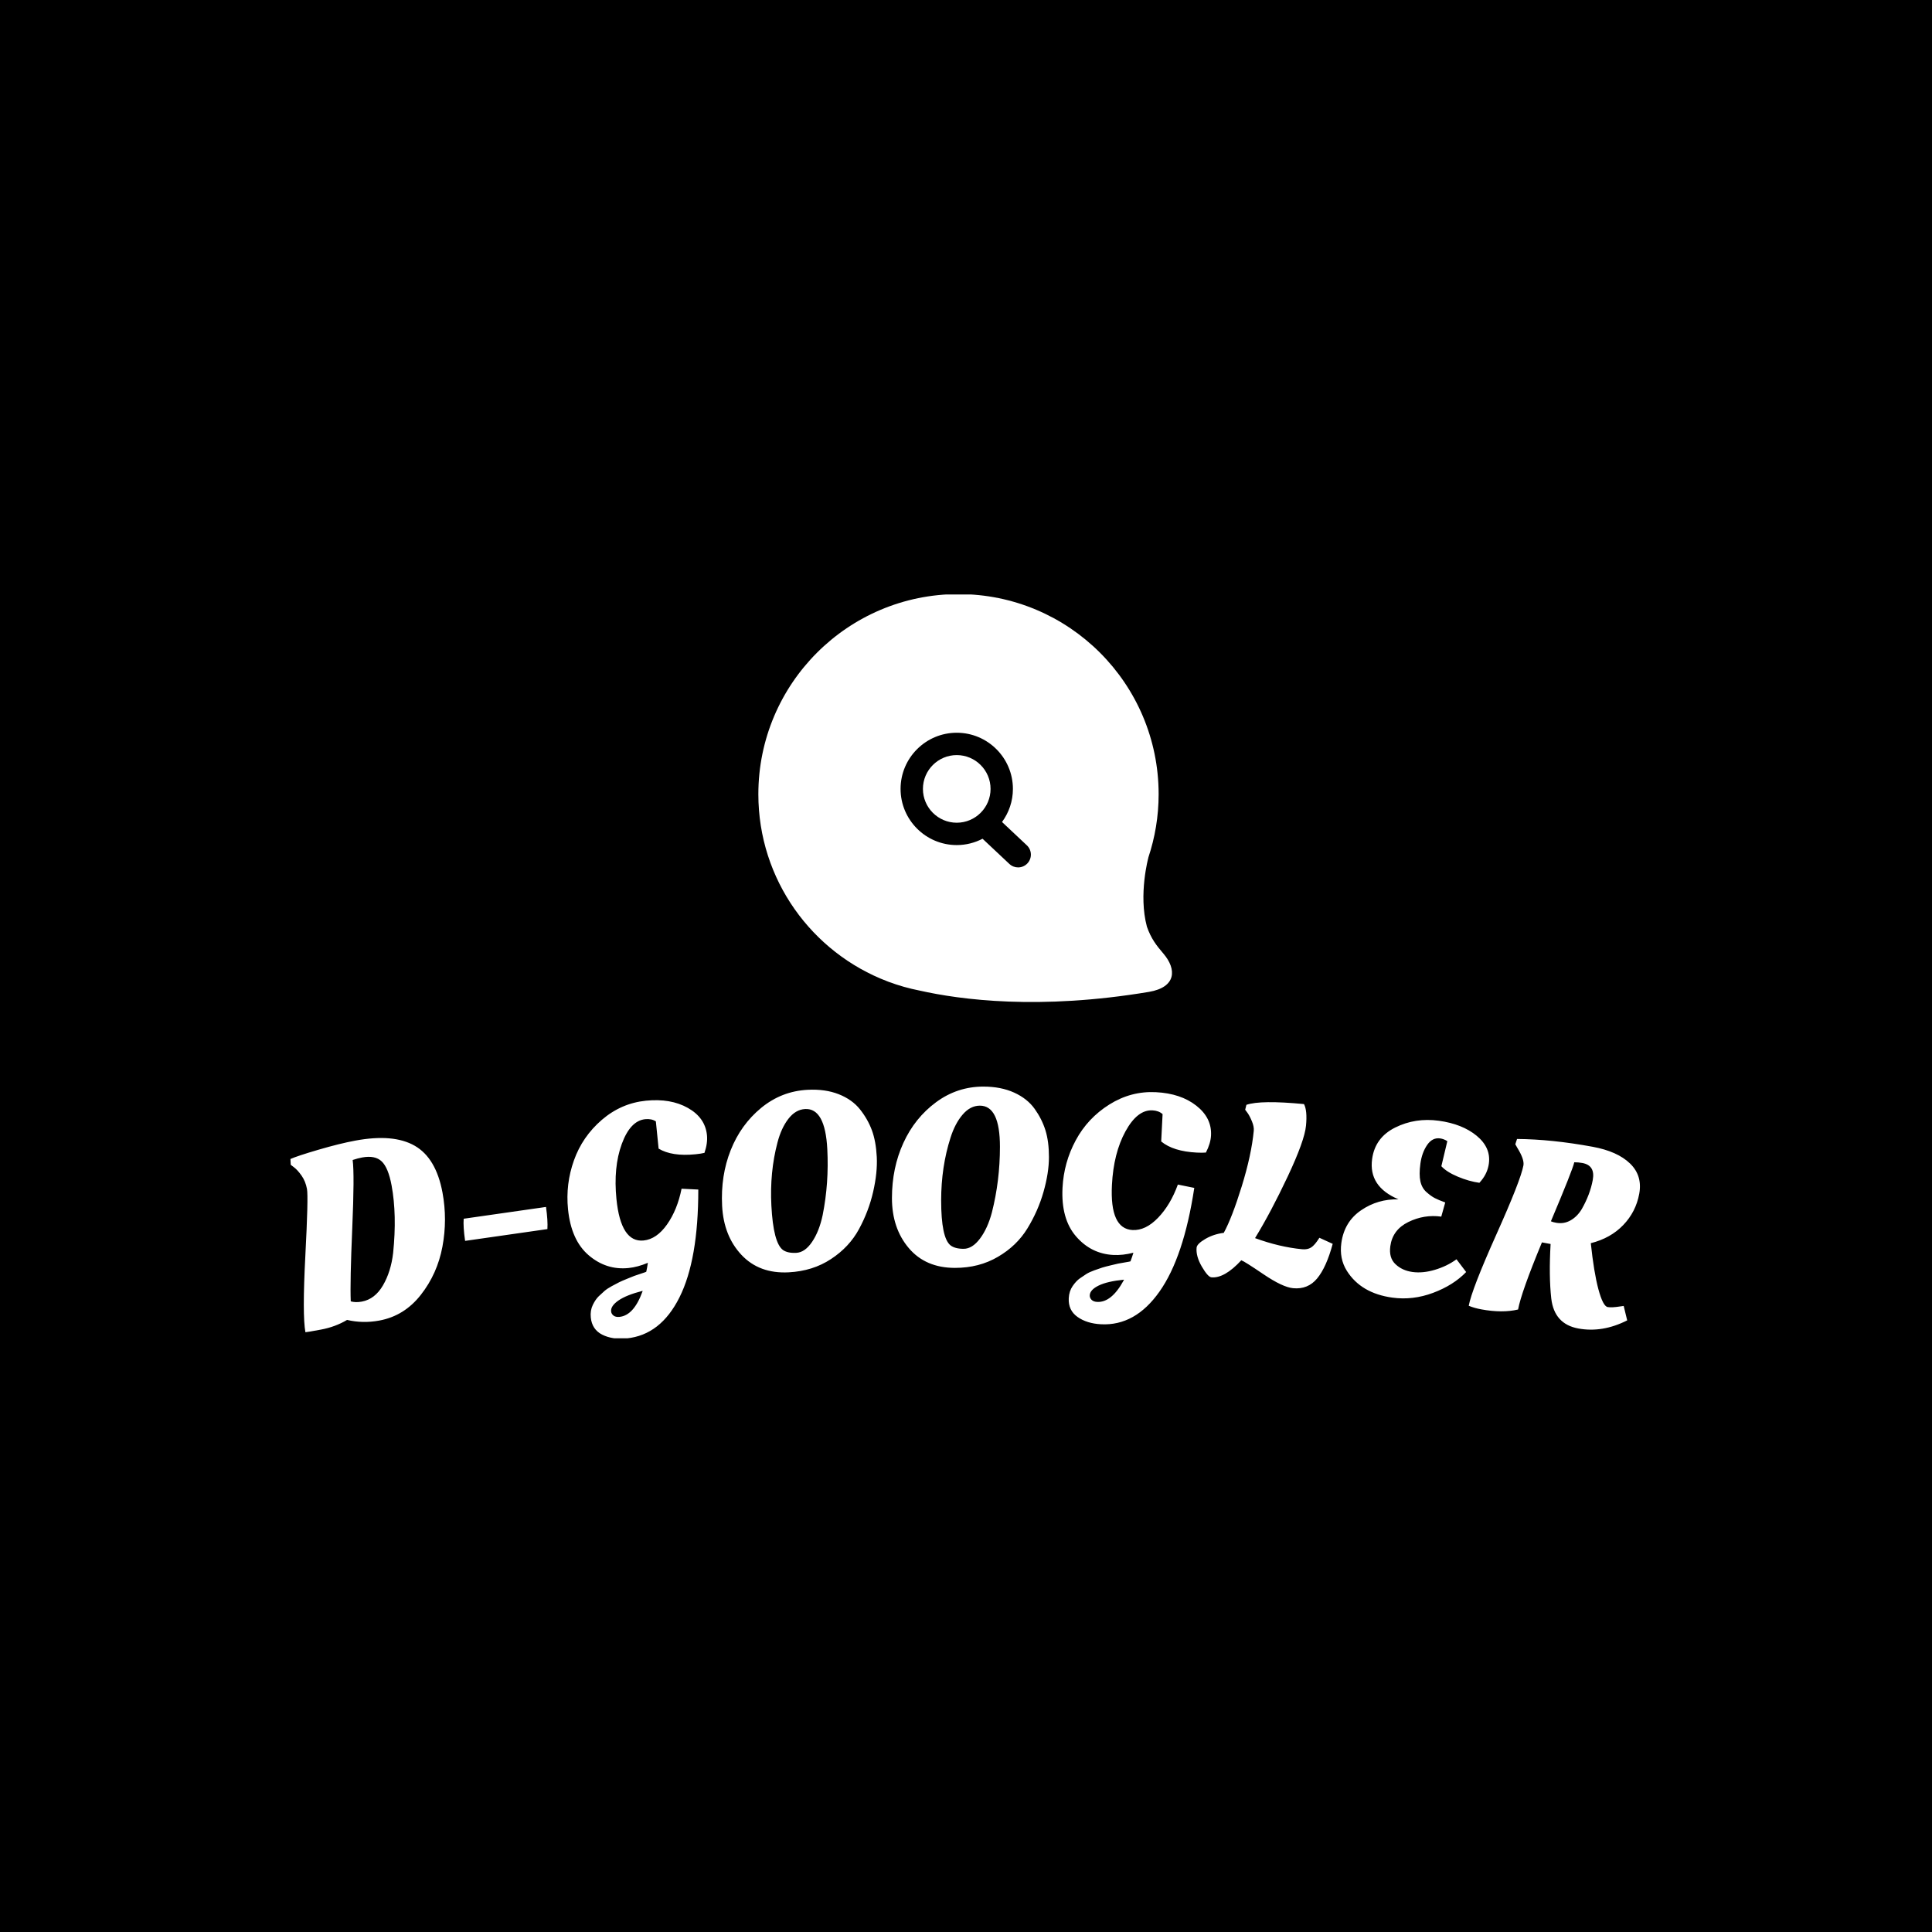 <svg xmlns="http://www.w3.org/2000/svg" version="1.1" xmlns:xlink="http://www.w3.org/1999/xlink" xmlns:svgjs="http://svgjs.dev/svgjs" width="1000" height="1000" viewBox="0 0 1000 1000"><rect width="1000" height="1000" fill="#000000"></rect><g transform="matrix(0.7,0,0,0.7,149.576,307.704)"><svg viewBox="0 0 396 218" data-background-color="#ffffff" preserveAspectRatio="xMidYMid meet" height="550" width="1000" xmlns="http://www.w3.org/2000/svg" xmlns:xlink="http://www.w3.org/1999/xlink"><g id="tight-bounds" transform="matrix(1,0,0,1,0.24,-0.115)"><svg viewBox="0 0 395.52 218.231" height="218.231" width="395.52"><g><svg viewBox="0 0 395.52 218.231" height="218.231" width="395.52"><g transform="matrix(1,0,0,1,0,144.341)"><svg viewBox="0 0 395.52 73.89" height="73.89" width="395.52"><g id="textblocktransform"><svg viewBox="0 0 395.52 73.89" height="73.89" width="395.52" id="textblock"><g><svg viewBox="0 0 395.52 73.89" height="73.89" width="395.52"><g transform="matrix(1,0,0,1,0,0)"><svg width="395.52" viewBox="1.138 -38.075 269.599 50.366" height="73.89" data-palette-color="#8324b0"><path d="M18.905 8.665v0c-2.203 0.408-4.353 0.366-6.451-0.127v0c-1.563 0.934-3.308 1.579-5.235 1.937-1.921 0.356-2.95 0.53-3.086 0.521v0c-0.42-2.268-0.426-7.345-0.016-15.232 0.411-7.88 0.521-12.338 0.329-13.374-0.192-1.036-0.555-1.931-1.088-2.687-0.532-0.749-1.034-1.3-1.506-1.653v0l-0.652-0.5-0.062-1.158c0.908-0.406 2.773-1.022 5.596-1.851 2.823-0.828 5.29-1.438 7.401-1.829v0c5.061-0.938 9.01-0.592 11.847 1.039 2.839 1.637 4.685 4.756 5.538 9.358v0c0.664 3.586 0.66 7.183-0.014 10.793-0.679 3.618-2.118 6.827-4.318 9.628-2.199 2.808-4.96 4.519-8.283 5.135zM15.472-23.915v0c-0.59 0.109-1.223 0.278-1.9 0.505v0c0.255 1.926 0.228 6.463-0.081 13.613-0.309 7.149-0.409 12.026-0.3 14.629v0c0.651 0.184 1.386 0.201 2.206 0.049v0c1.744-0.323 3.151-1.401 4.222-3.233 1.071-1.832 1.751-3.999 2.039-6.501v0c0.519-5.066 0.416-9.556-0.309-13.469v0c-0.439-2.366-1.098-3.97-1.98-4.81-0.888-0.839-2.187-1.1-3.897-0.783zM52.477-9.606l-16.442 2.355c-0.275-1.92-0.369-3.395-0.281-4.425v0l16.442-2.355c0.261 1.821 0.354 3.296 0.281 4.425zM68.32 12.228v0c-1.897 0.191-3.527-0.057-4.89-0.743-1.362-0.687-2.124-1.83-2.285-3.429v0c-0.094-0.929 0.04-1.766 0.401-2.512 0.361-0.74 0.755-1.316 1.182-1.728 0.434-0.412 0.827-0.773 1.178-1.083 0.358-0.304 0.839-0.621 1.442-0.949 0.61-0.329 1.106-0.591 1.489-0.784 0.383-0.186 0.907-0.413 1.569-0.68 0.663-0.268 1.14-0.46 1.43-0.577 0.29-0.11 0.744-0.263 1.361-0.458 0.623-0.203 0.966-0.325 1.028-0.365v0c0.116-0.514 0.223-1.111 0.322-1.791v0c-1.356 0.572-2.648 0.92-3.874 1.043v0c-2.965 0.299-5.617-0.553-7.957-2.555-2.332-1.996-3.706-5.057-4.121-9.183v0c-0.339-3.363 0.057-6.622 1.186-9.779 1.123-3.155 2.976-5.848 5.558-8.077 2.583-2.223 5.524-3.501 8.821-3.834 3.297-0.332 6.092 0.15 8.387 1.447 2.301 1.296 3.569 3.108 3.804 5.436v0c0.108 1.068-0.058 2.247-0.498 3.538v0c-0.464 0.114-1.061 0.207-1.791 0.281v0c-3.131 0.315-5.588-0.06-7.37-1.127v0l-0.548-5.443c-0.581-0.377-1.286-0.524-2.115-0.44v0c-1.997 0.201-3.562 1.853-4.697 4.956-1.134 3.109-1.488 6.777-1.063 11.002v0c0.587 5.824 2.396 8.583 5.427 8.277v0c1.731-0.174 3.289-1.239 4.674-3.194 1.378-1.955 2.347-4.337 2.908-7.148v0l3.343 0.166c0.004 9.347-1.25 16.525-3.76 21.535-2.504 5.01-6.018 7.742-10.541 8.198zM65.204 6.843v0c0.033 0.332 0.195 0.61 0.486 0.836 0.29 0.219 0.687 0.303 1.192 0.252v0c1.897-0.191 3.423-1.873 4.577-5.044v0l0.035-0.155c-2.162 0.553-3.769 1.194-4.822 1.923-1.052 0.729-1.542 1.459-1.468 2.188zM114.921-33.528c1.035 1.302 1.828 2.693 2.378 4.173 0.543 1.474 0.869 3.246 0.976 5.316 0.107 2.077-0.133 4.403-0.721 6.977-0.588 2.574-1.531 5.059-2.828 7.456-1.298 2.397-3.164 4.393-5.599 5.987-2.427 1.601-5.245 2.484-8.454 2.65v0c-3.908 0.202-7.049-0.957-9.422-3.478-2.374-2.527-3.664-5.795-3.872-9.803-0.207-4.008 0.362-7.712 1.709-11.113 1.346-3.401 3.377-6.219 6.091-8.456 2.715-2.23 5.81-3.435 9.286-3.614v0c2.337-0.121 4.405 0.173 6.204 0.88 1.792 0.708 3.21 1.717 4.252 3.025zM99.541-5.426v0c0.623 0.435 1.511 0.623 2.663 0.563 1.152-0.06 2.202-0.791 3.151-2.196 0.955-1.411 1.66-3.2 2.115-5.366v0c0.848-4.263 1.155-8.648 0.922-13.155v0c-0.283-5.479-1.76-8.15-4.429-8.012v0c-1.272 0.066-2.386 0.718-3.344 1.955-0.957 1.238-1.686 2.824-2.187 4.759v0c-1.038 3.939-1.442 8.132-1.212 12.58v0c0.257 4.973 1.031 7.931 2.321 8.872zM149.814-33.631c0.966 1.354 1.686 2.784 2.159 4.29 0.466 1.5 0.699 3.287 0.698 5.361-0.001 2.08-0.362 4.39-1.082 6.929-0.721 2.54-1.792 4.973-3.213 7.299-1.421 2.326-3.388 4.222-5.902 5.688-2.507 1.472-5.367 2.208-8.581 2.207v0c-3.913-0.001-6.99-1.322-9.228-3.963-2.239-2.647-3.358-5.978-3.357-9.991 0.001-4.013 0.763-7.683 2.284-11.009 1.521-3.326 3.695-6.035 6.523-8.128 2.827-2.086 5.981-3.128 9.461-3.127v0c2.34 0.001 4.39 0.402 6.15 1.202 1.753 0.801 3.116 1.881 4.088 3.242zM132.995-6.367v0c0.6 0.467 1.476 0.701 2.63 0.701 1.153 0 2.24-0.676 3.26-2.029 1.027-1.36 1.824-3.109 2.392-5.249v0c1.068-4.213 1.603-8.576 1.605-13.09v0c0.002-5.487-1.334-8.23-4.007-8.231v0c-1.273 0-2.42 0.592-3.441 1.779-1.02 1.186-1.831 2.733-2.432 4.639v0c-1.241 3.88-1.863 8.046-1.864 12.499v0c-0.002 4.98 0.617 7.974 1.857 8.981zM163.093 9.407v0c-1.904-0.096-3.478-0.587-4.721-1.47-1.244-0.884-1.825-2.128-1.744-3.733v0c0.047-0.932 0.305-1.74 0.774-2.424 0.468-0.677 0.945-1.187 1.429-1.53 0.491-0.342 0.934-0.64 1.327-0.894 0.4-0.247 0.922-0.487 1.569-0.722 0.653-0.234 1.183-0.417 1.589-0.55 0.407-0.126 0.958-0.272 1.655-0.437 0.696-0.165 1.196-0.283 1.5-0.354 0.304-0.065 0.775-0.148 1.414-0.249 0.646-0.107 1.004-0.176 1.072-0.206v0c0.192-0.491 0.388-1.065 0.588-1.722v0c-1.427 0.362-2.756 0.511-3.988 0.448v0c-2.976-0.151-5.47-1.392-7.481-3.723-2.005-2.324-2.903-5.557-2.693-9.699v0c0.171-3.376 1.052-6.538 2.643-9.488 1.585-2.95 3.821-5.333 6.711-7.15 2.889-1.809 5.987-2.63 9.296-2.462 3.309 0.168 6 1.065 8.074 2.692 2.08 1.627 3.061 3.61 2.943 5.946v0c-0.054 1.072-0.396 2.213-1.024 3.423v0c-0.476 0.043-1.08 0.045-1.813 0.008v0c-3.143-0.159-5.515-0.9-7.117-2.223v0l0.277-5.463c-0.517-0.46-1.192-0.711-2.024-0.753v0c-2.004-0.102-3.8 1.296-5.389 4.192-1.589 2.903-2.491 6.476-2.706 10.717v0c-0.296 5.846 1.077 8.846 4.12 9v0c1.738 0.088 3.438-0.73 5.101-2.455 1.656-1.725 2.973-3.935 3.95-6.629v0l3.281 0.667c-1.403 9.241-3.722 16.149-6.958 20.725-3.229 4.576-7.114 6.749-11.655 6.518zM160.823 3.615v0c-0.017 0.333 0.101 0.633 0.355 0.899 0.254 0.26 0.634 0.403 1.14 0.428v0c1.904 0.096 3.666-1.336 5.284-4.298v0l0.058-0.147c-2.221 0.221-3.906 0.613-5.056 1.176-1.15 0.563-1.743 1.21-1.781 1.942zM201.451 2.203v0c-1.4-0.135-3.37-1.061-5.911-2.78-2.54-1.725-4.02-2.658-4.442-2.799v0c-2.25 2.435-4.242 3.57-5.974 3.403v0c-0.465-0.045-1.102-0.759-1.913-2.143-0.804-1.39-1.151-2.653-1.042-3.787v0c0.048-0.498 0.622-1.072 1.723-1.723 1.107-0.65 2.342-1.06 3.705-1.23v0c1.098-2.011 2.293-5.104 3.586-9.279 1.293-4.182 2.096-7.885 2.406-11.111v0c0.052-0.538-0.066-1.155-0.354-1.852-0.281-0.697-0.572-1.261-0.872-1.692v0l-0.489-0.66 0.245-0.981c1.911-0.653 5.747-0.702 11.507-0.147v0c0.458 0.881 0.59 2.321 0.398 4.318-0.192 1.997-1.409 5.376-3.648 10.137-2.239 4.754-4.416 8.861-6.531 12.32v0c3.248 1.19 6.384 1.931 9.41 2.223v0c0.703 0.068 1.294-0.046 1.771-0.342 0.483-0.288 1.041-0.938 1.675-1.949v0l2.656 1.211c-0.836 3.114-1.871 5.419-3.107 6.914-1.235 1.488-2.835 2.138-4.799 1.949zM221.285 4.086v0c-4.174-0.573-7.207-2.355-9.097-5.347v0c-1.022-1.627-1.389-3.485-1.103-5.572v0c0.387-2.82 1.698-4.995 3.934-6.525 2.236-1.53 4.731-2.261 7.488-2.192v0c-4.02-1.696-5.778-4.383-5.273-8.062v0c0.392-2.853 1.927-4.947 4.607-6.282 2.686-1.334 5.595-1.786 8.726-1.356 3.131 0.43 5.651 1.432 7.561 3.006 1.909 1.581 2.719 3.432 2.428 5.552v0c-0.169 1.228-0.658 2.342-1.468 3.341v0l-0.422 0.498c-1.361-0.187-2.792-0.592-4.294-1.216-1.502-0.63-2.603-1.33-3.306-2.099v0l1.192-5.004c-0.464-0.299-0.943-0.483-1.439-0.551v0c-1.03-0.141-1.894 0.295-2.592 1.31-0.699 1.021-1.148 2.262-1.348 3.721-0.199 1.453-0.2 2.634-0.002 3.543 0.199 0.902 0.608 1.624 1.227 2.166 0.612 0.542 1.163 0.937 1.654 1.186 0.49 0.256 1.183 0.546 2.081 0.872v0l-0.792 2.828c-2.285-0.314-4.478 0.045-6.578 1.076-2.1 1.031-3.3 2.639-3.6 4.825v0c-0.214 1.559 0.129 2.76 1.03 3.603 0.893 0.849 2.026 1.368 3.4 1.557 1.38 0.189 2.878 0.042 4.492-0.443 1.621-0.484 3.053-1.183 4.295-2.095v0l1.931 2.546c-1.695 1.759-3.897 3.146-6.607 4.16-2.702 1.009-5.411 1.327-8.125 0.954zM246.392 6.459v0c-2.098 0.495-4.543 0.486-7.336-0.028v0c-0.957-0.176-1.798-0.416-2.521-0.718v0c0.399-2.17 2.228-6.894 5.485-14.171 3.263-7.27 5.076-11.891 5.438-13.865v0c0.146-0.793-0.254-1.955-1.199-3.484v0l-0.421-0.749 0.346-1.055c4.616 0.036 9.655 0.556 15.117 1.562v0c3.291 0.606 5.775 1.717 7.45 3.333 1.675 1.616 2.29 3.634 1.845 6.053-0.444 2.413-1.508 4.495-3.193 6.246-1.678 1.752-3.839 2.961-6.483 3.626v0c0.41 3.885 0.917 6.954 1.519 9.207 0.609 2.254 1.225 3.438 1.847 3.553v0c0.531 0.098 1.39 0.052 2.578-0.136v0l0.626-0.088 0.7 2.885c-3.303 1.67-6.558 2.21-9.765 1.619-3.206-0.59-5.008-2.589-5.404-5.997v0c-0.332-2.983-0.377-6.611-0.133-10.883v0l-1.73-0.319c-2.752 6.631-4.34 11.101-4.766 13.409zM253.974-10.875v0c1.049 0.193 2.021 0.033 2.915-0.48 0.894-0.513 1.635-1.262 2.223-2.245v0c1.109-1.938 1.842-3.877 2.199-5.818 0.357-1.941-0.336-3.072-2.08-3.393v0c-0.531-0.098-1.068-0.146-1.611-0.143v0c-0.22 1.01-1.777 4.94-4.67 11.789v0c0.217 0.108 0.559 0.205 1.024 0.29z" opacity="1" transform="matrix(1,0,0,1,0,0)" fill="#ffffff" class="undefined-text-0" data-fill-palette-color="primary" id="text-0"></path></svg></g></svg></g></svg></g></svg></g><g transform="matrix(1,0,0,1,137.142,0)"><svg viewBox="0 0 121.236 119.554" height="119.554" width="121.236"><g><svg xmlns="http://www.w3.org/2000/svg" xmlns:xlink="http://www.w3.org/1999/xlink" version="1.1" x="0" y="0" viewBox="0 0.693 100 98.612" enable-background="new 0 0 100 100" xml:space="preserve" width="121.236" height="119.554" class="icon-icon-0" data-fill-palette-color="accent" id="icon-0"><g fill="#8324b0" data-fill-palette-color="accent"><path d="M97.926 87.61c-1.719-2.011-2.979-3.625-3.992-6.511-2.095-7.791 0.355-16.72 0.355-16.72l-0.014 0.009c1.607-4.813 2.491-9.957 2.491-15.311 0-26.723-21.665-48.384-48.383-48.384C21.665 0.694 0 22.355 0 49.078c0 20.68 12.981 38.32 31.232 45.243l-0.009 0.001c0 0 0.114 0.046 0.322 0.122 2.392 0.889 4.874 1.591 7.428 2.094 9.888 2.231 28.944 4.761 55.476 0.315C101.04 95.723 101.166 91.405 97.926 87.61zM65.045 65.791c-0.606 0.646-1.427 0.972-2.249 0.972-0.758 0-1.517-0.275-2.113-0.837L54.2 59.835c-1.87 0.973-3.989 1.531-6.24 1.531-7.487 0-13.578-6.091-13.578-13.578 0-7.487 6.091-13.578 13.578-13.578 7.488 0 13.579 6.091 13.579 13.578 0 2.993-0.984 5.751-2.631 7.998l6.003 5.642C66.152 62.596 66.213 64.55 65.045 65.791z" fill="#ffffff" data-fill-palette-color="accent"></path><path d="M47.96 39.613c-4.507 0-8.174 3.667-8.174 8.175 0 4.506 3.667 8.174 8.174 8.174 4.507 0 8.175-3.668 8.175-8.174C56.136 43.28 52.468 39.613 47.96 39.613z" fill="#ffffff" data-fill-palette-color="accent"></path></g></svg></g></svg></g><g></g></svg></g><defs></defs></svg><rect width="395.52" height="218.231" fill="none" stroke="none" visibility="hidden"></rect></g></svg></g></svg>